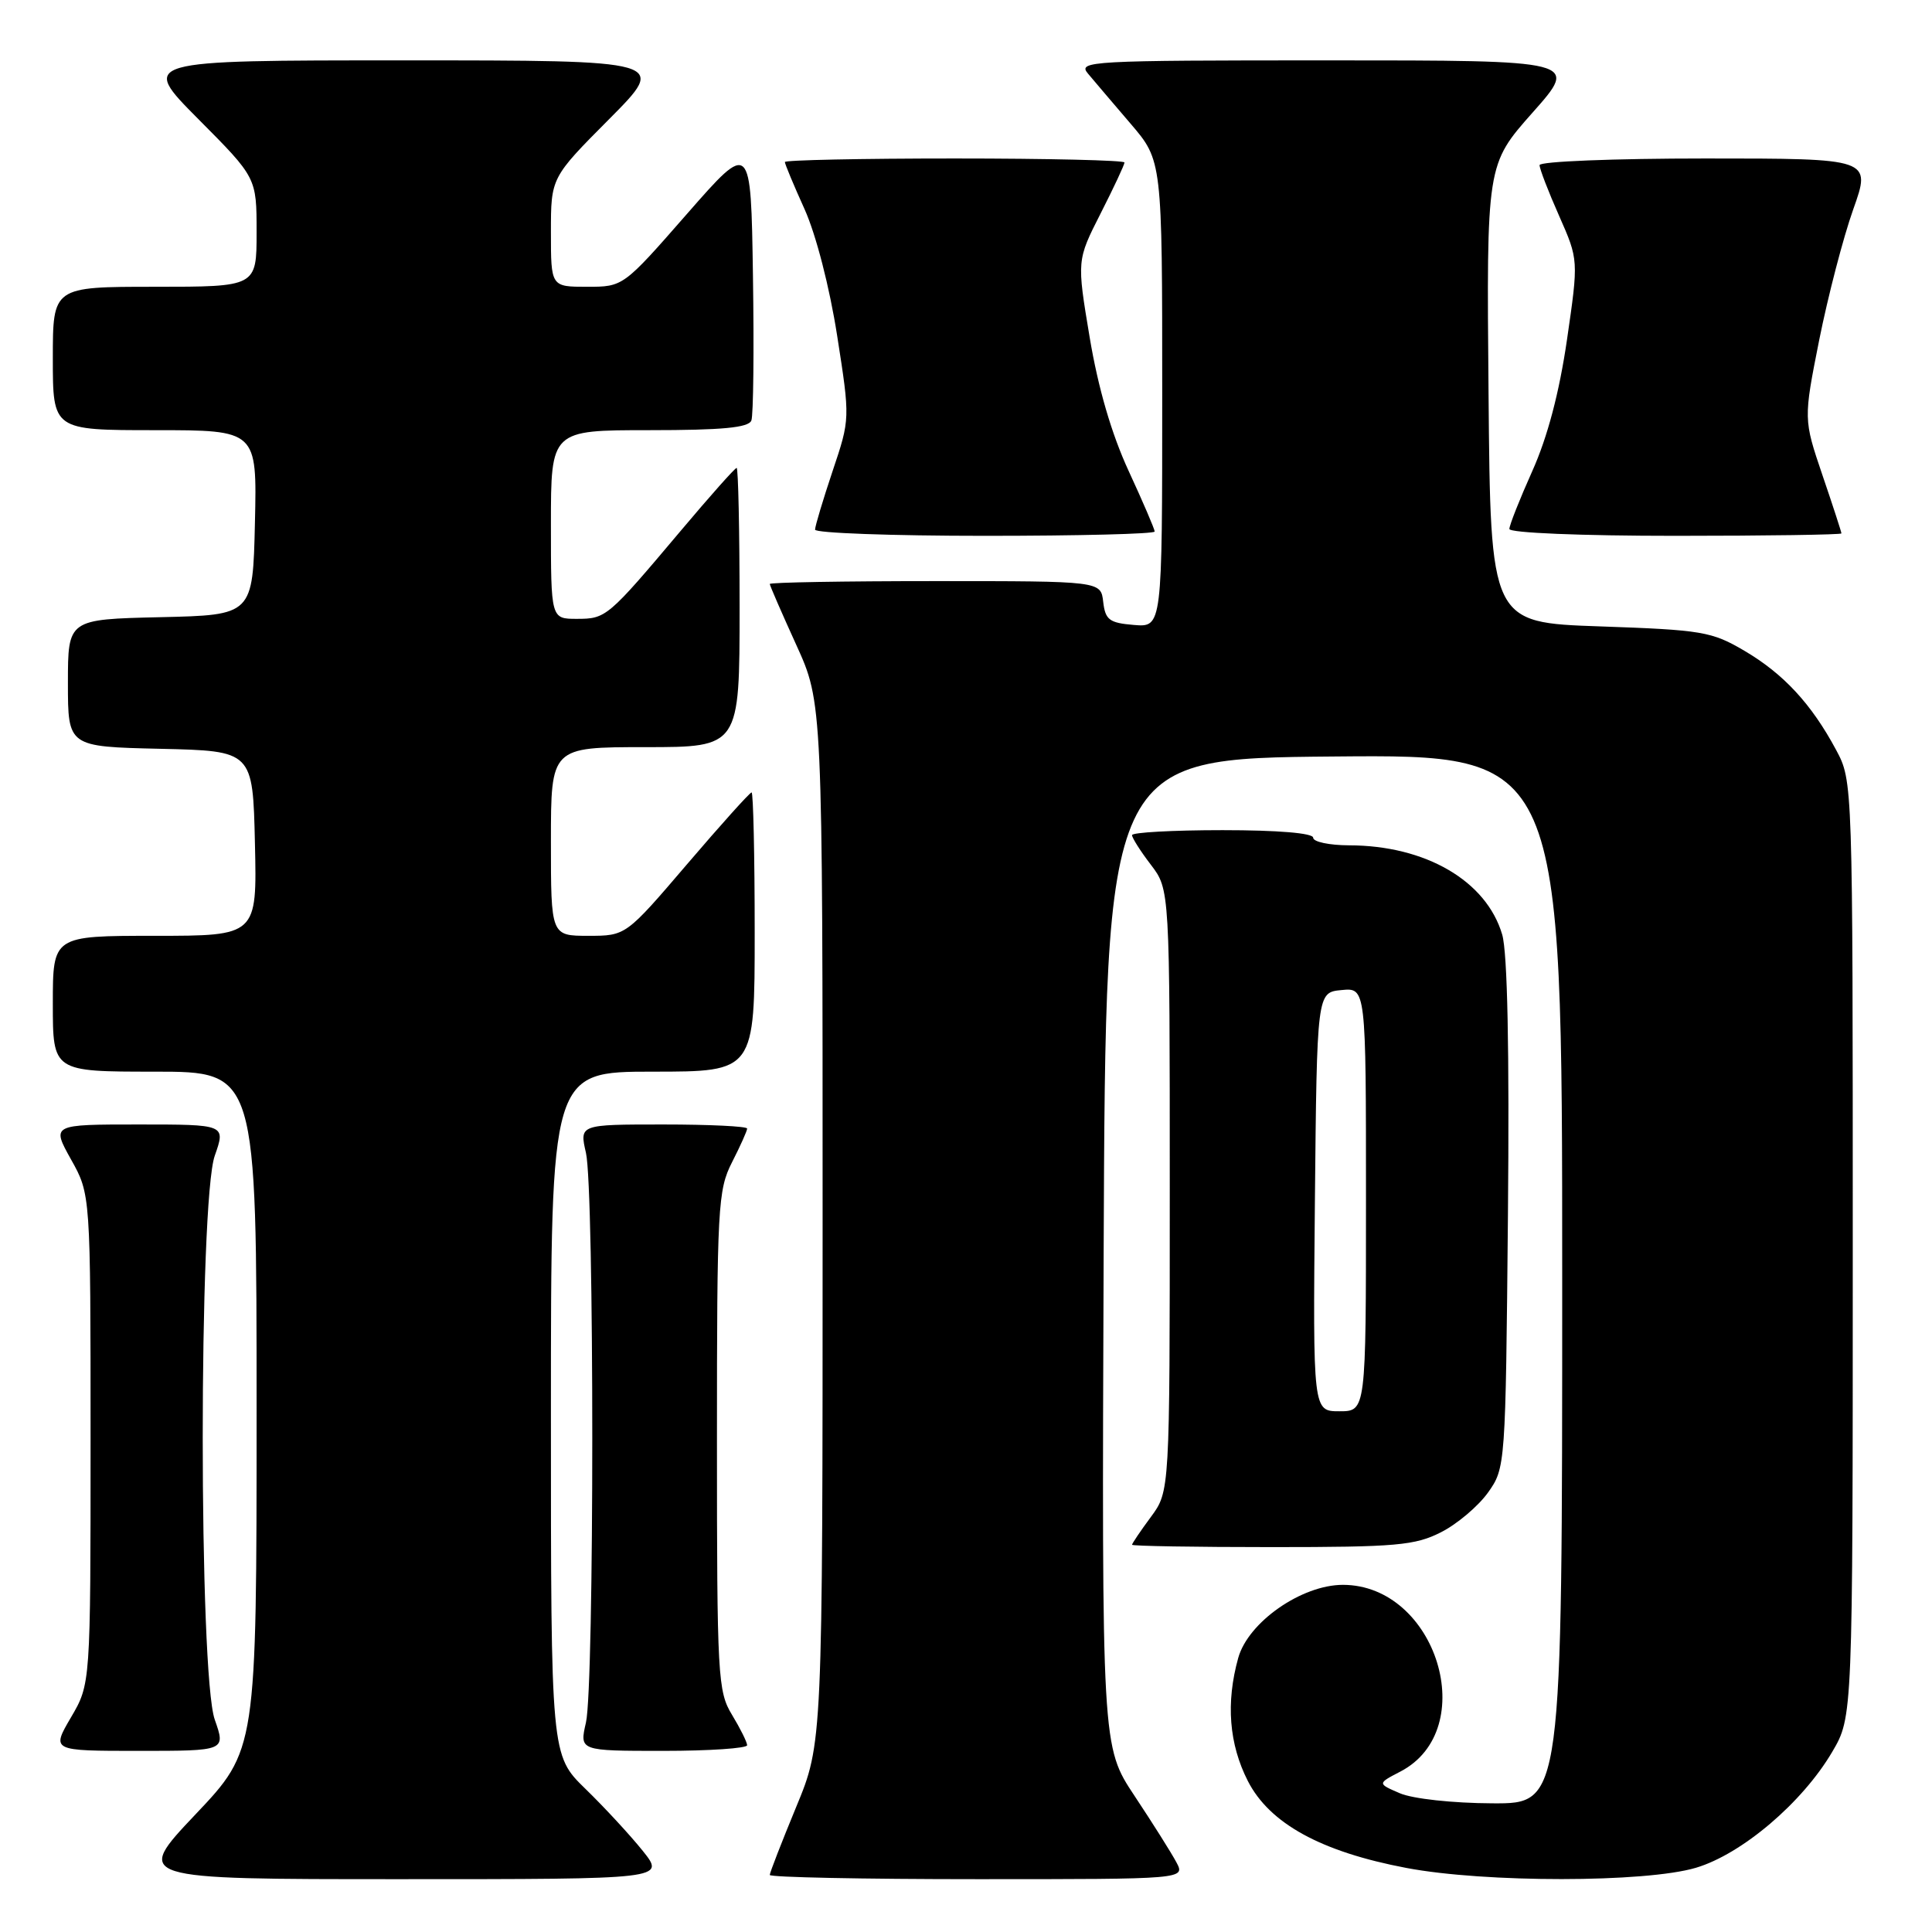 <?xml version="1.0" encoding="UTF-8" standalone="no"?>
<!DOCTYPE svg PUBLIC "-//W3C//DTD SVG 1.1//EN" "http://www.w3.org/Graphics/SVG/1.1/DTD/svg11.dtd" >
<svg xmlns="http://www.w3.org/2000/svg" xmlns:xlink="http://www.w3.org/1999/xlink" version="1.1" viewBox="0 0 256 256">
 <g >
 <path fill="currentColor"
d=" M 85.17 245.25 C 83.52 243.19 80.10 239.49 77.58 237.04 C 73.00 232.58 73.00 232.58 73.00 187.29 C 73.00 142.00 73.00 142.00 86.50 142.00 C 100.00 142.00 100.00 142.00 100.00 123.50 C 100.00 113.33 99.81 105.00 99.59 105.00 C 99.36 105.00 95.52 109.27 91.05 114.50 C 82.93 124.00 82.93 124.00 77.96 124.00 C 73.00 124.00 73.00 124.00 73.00 111.50 C 73.00 99.00 73.00 99.00 85.50 99.00 C 98.00 99.00 98.00 99.00 98.00 80.50 C 98.00 70.33 97.82 62.00 97.61 62.00 C 97.39 62.00 94.05 65.76 90.17 70.37 C 80.53 81.81 80.31 82.00 76.43 82.00 C 73.00 82.00 73.00 82.00 73.00 69.50 C 73.00 57.00 73.00 57.00 86.03 57.00 C 95.72 57.00 99.19 56.67 99.56 55.72 C 99.83 55.01 99.92 46.39 99.77 36.55 C 99.50 18.67 99.50 18.67 91.04 28.33 C 82.58 38.00 82.58 38.00 77.79 38.00 C 73.00 38.00 73.00 38.00 73.00 30.77 C 73.00 23.54 73.00 23.54 80.73 15.77 C 88.45 8.00 88.45 8.00 53.50 8.00 C 18.55 8.00 18.55 8.00 26.27 15.77 C 34.00 23.54 34.00 23.54 34.00 30.77 C 34.00 38.00 34.00 38.00 20.50 38.00 C 7.00 38.00 7.00 38.00 7.00 47.50 C 7.00 57.00 7.00 57.00 20.53 57.00 C 34.06 57.00 34.06 57.00 33.78 69.25 C 33.50 81.50 33.50 81.50 21.25 81.78 C 9.00 82.06 9.00 82.06 9.00 90.50 C 9.00 98.94 9.00 98.94 21.25 99.22 C 33.50 99.50 33.50 99.50 33.78 111.75 C 34.06 124.00 34.06 124.00 20.53 124.00 C 7.00 124.00 7.00 124.00 7.00 133.00 C 7.00 142.00 7.00 142.00 20.50 142.00 C 34.00 142.00 34.00 142.00 34.00 186.93 C 34.00 231.87 34.00 231.87 25.89 240.43 C 17.78 249.00 17.78 249.00 52.98 249.00 C 88.17 249.00 88.17 249.00 85.17 245.25 Z  M 155.87 246.75 C 155.21 245.51 152.72 241.56 150.33 237.96 C 145.99 231.42 145.99 231.42 146.24 165.96 C 146.50 100.50 146.50 100.50 176.75 100.24 C 207.00 99.97 207.00 99.97 207.00 169.49 C 207.00 239.00 207.00 239.00 197.75 238.95 C 192.52 238.93 187.20 238.35 185.50 237.62 C 182.50 236.33 182.50 236.33 185.56 234.74 C 196.25 229.17 190.36 210.02 177.95 210.00 C 172.47 210.00 165.39 214.94 164.07 219.69 C 162.42 225.63 162.85 231.10 165.35 236.00 C 168.23 241.63 175.05 245.37 186.34 247.51 C 196.76 249.49 218.03 249.48 224.72 247.49 C 230.80 245.68 238.82 238.87 242.78 232.13 C 245.50 227.50 245.50 227.50 245.50 165.50 C 245.50 103.52 245.50 103.50 243.30 99.38 C 240.03 93.28 236.34 89.29 231.14 86.23 C 226.81 83.68 225.53 83.47 212.00 83.00 C 197.50 82.50 197.50 82.50 197.24 52.15 C 196.97 21.80 196.97 21.80 203.09 14.90 C 209.21 8.00 209.21 8.00 175.95 8.00 C 144.38 8.00 142.76 8.09 144.16 9.75 C 144.96 10.71 147.51 13.70 149.81 16.39 C 154.00 21.28 154.00 21.28 154.00 52.20 C 154.00 83.12 154.00 83.12 150.25 82.81 C 146.99 82.54 146.46 82.14 146.18 79.75 C 145.87 77.00 145.87 77.00 123.93 77.00 C 111.87 77.00 102.00 77.17 102.00 77.38 C 102.00 77.58 103.58 81.21 105.50 85.43 C 109.00 93.11 109.00 93.11 109.00 162.04 C 109.00 230.98 109.00 230.98 105.50 239.43 C 103.58 244.08 102.00 248.14 102.00 248.44 C 102.00 248.75 114.39 249.00 129.54 249.00 C 157.07 249.00 157.07 249.00 155.87 246.75 Z  M 28.46 227.87 C 26.33 221.85 26.33 159.15 28.46 153.13 C 29.91 149.00 29.91 149.00 18.37 149.00 C 6.83 149.00 6.83 149.00 9.41 153.63 C 12.00 158.25 12.00 158.25 12.00 190.70 C 12.00 223.14 12.00 223.14 9.40 227.57 C 6.81 232.00 6.81 232.00 18.36 232.00 C 29.91 232.00 29.91 232.00 28.46 227.87 Z  M 99.00 231.25 C 98.99 230.84 98.09 229.03 97.00 227.23 C 95.11 224.13 95.00 222.17 95.00 190.94 C 95.00 159.89 95.12 157.69 97.00 154.00 C 98.10 151.84 99.00 149.84 99.00 149.54 C 99.00 149.24 94.00 149.00 87.89 149.00 C 76.78 149.00 76.78 149.00 77.64 152.75 C 78.76 157.64 78.76 223.36 77.64 228.25 C 76.78 232.00 76.78 232.00 87.89 232.00 C 94.00 232.00 99.00 231.66 99.00 231.25 Z  M 190.96 203.02 C 193.09 201.94 195.88 199.57 197.17 197.77 C 199.48 194.52 199.50 194.26 199.81 161.00 C 200.01 139.18 199.75 126.23 199.05 123.84 C 196.96 116.72 188.89 112.02 178.75 112.01 C 176.14 112.00 174.00 111.55 174.00 111.00 C 174.00 110.39 169.33 110.00 162.00 110.00 C 155.40 110.00 150.00 110.30 150.00 110.66 C 150.00 111.02 151.12 112.79 152.50 114.59 C 155.00 117.87 155.00 117.87 155.00 157.74 C 155.00 197.61 155.00 197.61 152.50 201.00 C 151.12 202.86 150.00 204.53 150.00 204.69 C 150.00 204.86 158.34 205.00 168.54 205.00 C 185.04 205.00 187.51 204.78 190.96 203.02 Z  M 153.00 70.43 C 153.00 70.12 151.45 66.51 149.55 62.40 C 147.29 57.51 145.51 51.42 144.39 44.72 C 142.68 34.50 142.68 34.50 145.84 28.28 C 147.58 24.86 149.00 21.82 149.00 21.53 C 149.00 21.24 138.88 21.00 126.50 21.00 C 114.12 21.00 104.00 21.21 104.00 21.47 C 104.00 21.73 105.17 24.54 106.61 27.72 C 108.13 31.10 109.93 38.08 110.93 44.50 C 112.65 55.50 112.65 55.50 110.32 62.43 C 109.05 66.23 108.00 69.72 108.00 70.18 C 108.00 70.63 118.12 71.00 130.50 71.00 C 142.88 71.00 153.00 70.75 153.00 70.43 Z  M 244.00 70.68 C 244.00 70.50 242.87 67.02 241.48 62.95 C 238.97 55.55 238.97 55.55 241.06 45.02 C 242.22 39.24 244.24 31.46 245.56 27.75 C 247.96 21.00 247.96 21.00 225.98 21.00 C 213.89 21.00 204.00 21.39 204.00 21.88 C 204.00 22.36 205.16 25.38 206.59 28.60 C 209.17 34.44 209.17 34.44 207.63 45.04 C 206.61 52.03 205.05 57.93 203.04 62.41 C 201.37 66.14 200.00 69.59 200.00 70.09 C 200.00 70.61 209.51 71.00 222.00 71.00 C 234.10 71.00 244.00 70.85 244.00 70.68 Z  M 174.23 159.25 C 174.50 131.50 174.50 131.50 177.75 131.19 C 181.00 130.87 181.00 130.87 181.00 158.94 C 181.00 187.00 181.00 187.00 177.48 187.00 C 173.97 187.00 173.97 187.00 174.23 159.25 Z "/>
</g>
</svg>